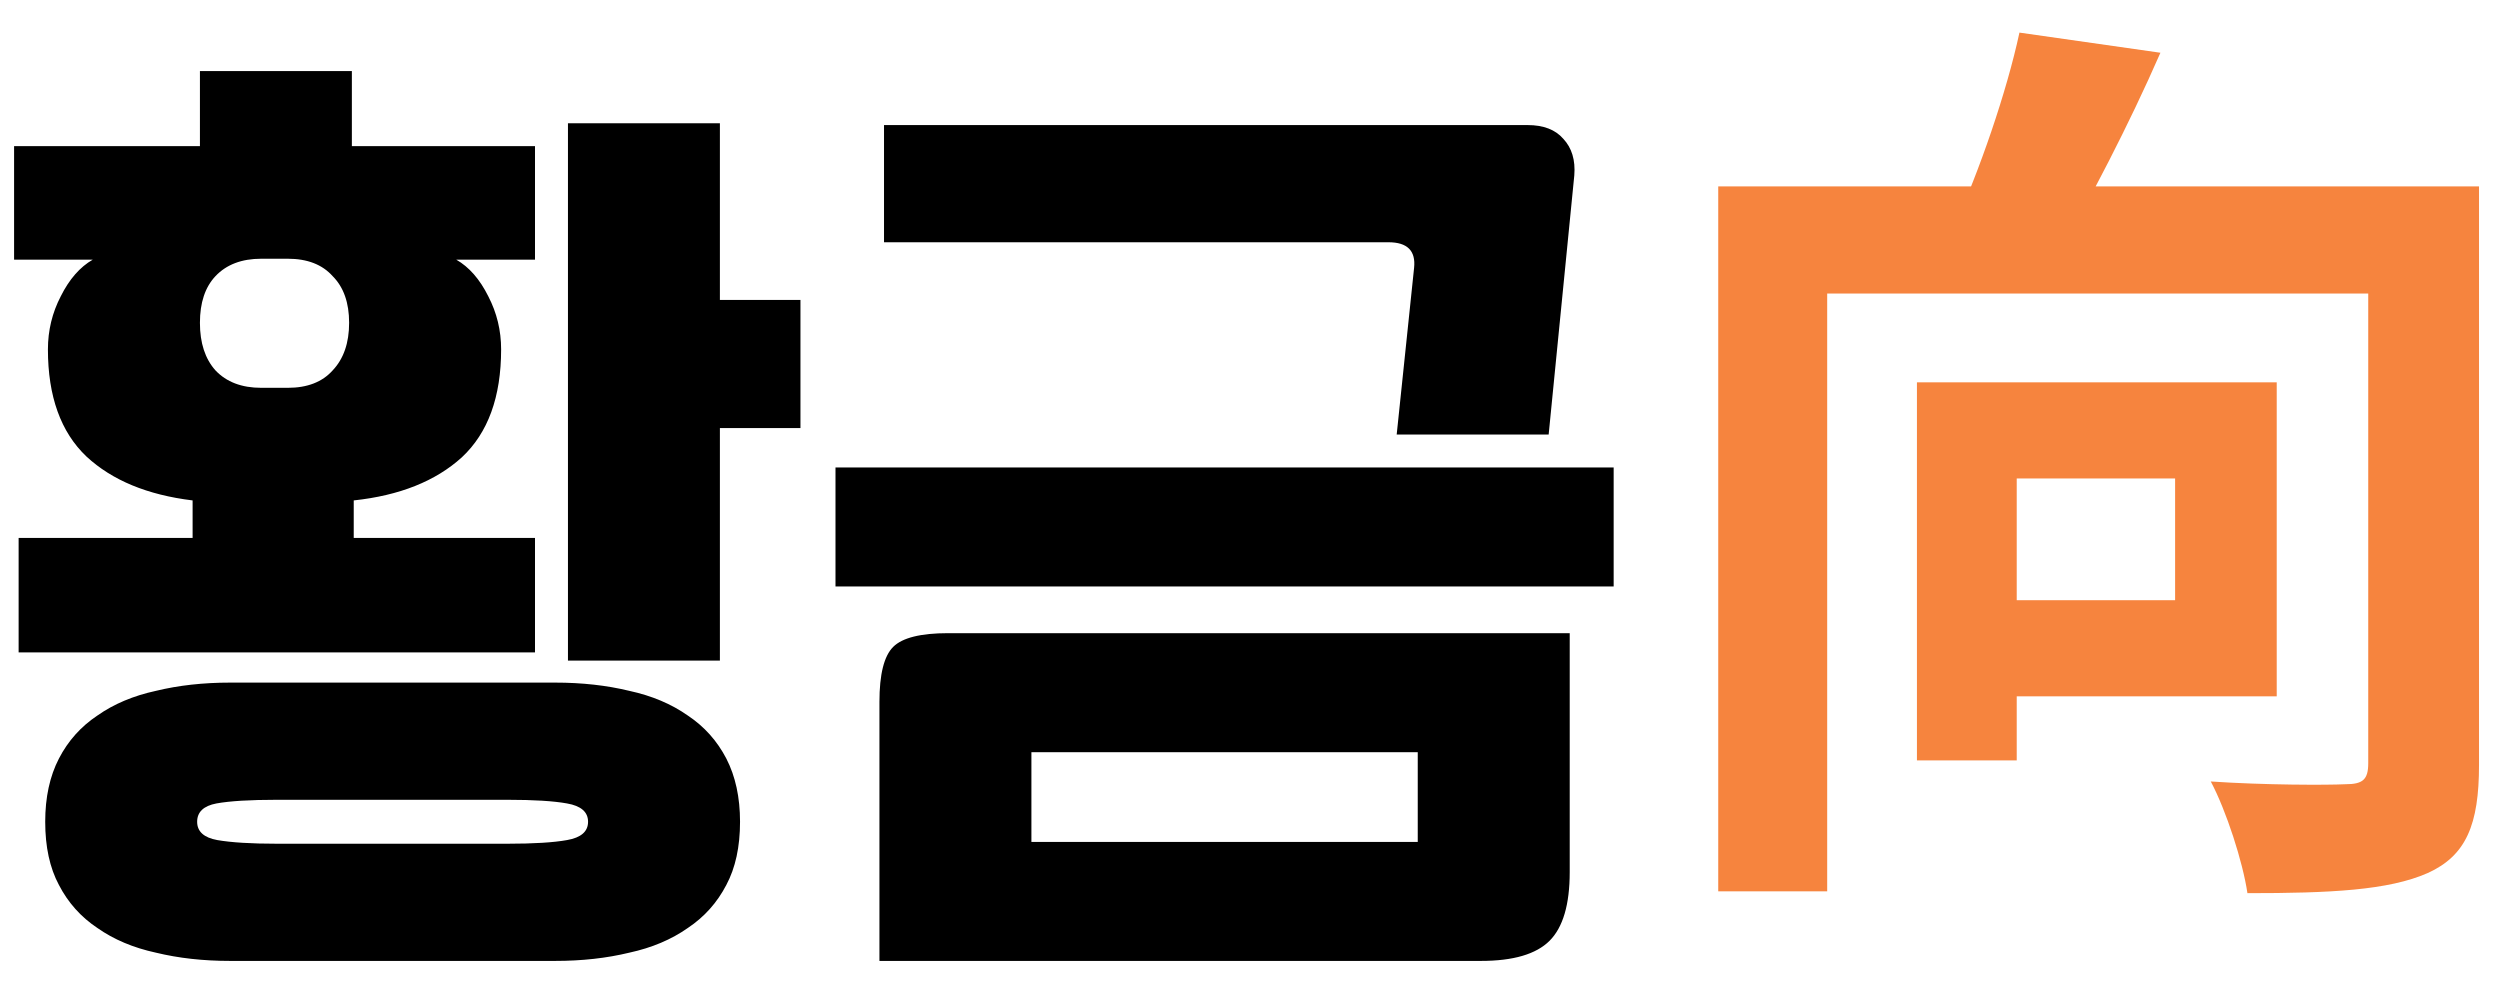 <svg width="71" height="28" viewBox="0 0 71 28" fill="none" xmlns="http://www.w3.org/2000/svg">
<path d="M15.194 18.528H0.529V15.278H5.47V14.212C4.187 14.056 3.182 13.64 2.454 12.964C1.726 12.271 1.361 11.257 1.361 9.922C1.361 9.385 1.483 8.882 1.726 8.414C1.968 7.929 2.272 7.582 2.635 7.374H0.4V4.15H5.678V2.018H9.993V4.15H15.194V7.374H12.957C13.322 7.582 13.625 7.929 13.867 8.414C14.11 8.882 14.232 9.385 14.232 9.922C14.232 11.274 13.859 12.297 13.114 12.99C12.368 13.666 11.345 14.073 10.046 14.212V15.278H15.194V18.528ZM15.765 19.386C16.528 19.386 17.23 19.464 17.872 19.62C18.513 19.759 19.067 19.993 19.535 20.322C20.003 20.634 20.367 21.041 20.628 21.544C20.887 22.047 21.017 22.645 21.017 23.338C21.017 24.049 20.887 24.647 20.628 25.132C20.367 25.635 20.003 26.042 19.535 26.354C19.067 26.683 18.513 26.917 17.872 27.056C17.23 27.212 16.528 27.29 15.765 27.29H6.535C5.773 27.29 5.071 27.212 4.429 27.056C3.788 26.917 3.233 26.683 2.765 26.354C2.297 26.042 1.933 25.635 1.673 25.132C1.413 24.647 1.284 24.049 1.284 23.338C1.284 22.645 1.413 22.047 1.673 21.544C1.933 21.041 2.297 20.634 2.765 20.322C3.233 19.993 3.788 19.759 4.429 19.62C5.071 19.464 5.773 19.386 6.535 19.386H15.765ZM20.445 18.762H16.13V3.5H20.445V8.518H22.733V12.158H20.445V18.762ZM8.174 11.014C8.728 11.014 9.153 10.849 9.447 10.52C9.759 10.191 9.915 9.74 9.915 9.168C9.915 8.596 9.759 8.154 9.447 7.842C9.153 7.513 8.728 7.348 8.174 7.348H7.42C6.865 7.348 6.431 7.513 6.12 7.842C5.825 8.154 5.678 8.596 5.678 9.168C5.678 9.74 5.825 10.191 6.12 10.52C6.431 10.849 6.865 11.014 7.42 11.014H8.174ZM14.414 23.962C15.159 23.962 15.722 23.927 16.104 23.858C16.502 23.789 16.701 23.615 16.701 23.338C16.701 23.061 16.502 22.887 16.104 22.818C15.722 22.749 15.159 22.714 14.414 22.714H7.862C7.099 22.714 6.527 22.749 6.146 22.818C5.782 22.887 5.599 23.061 5.599 23.338C5.599 23.615 5.79 23.789 6.171 23.858C6.57 23.927 7.133 23.962 7.862 23.962H14.414ZM40.264 23.91V21.362H29.292V23.91H40.264ZM44.58 24.768C44.58 25.687 44.389 26.337 44.008 26.718C43.627 27.099 42.977 27.29 42.058 27.29H24.976V19.932C24.976 19.152 25.106 18.632 25.366 18.372C25.626 18.112 26.146 17.982 26.926 17.982H44.58V24.768ZM45.828 16.656H23.728V13.276H45.828V16.656ZM43.982 12.34H39.666L40.16 7.608C40.212 7.123 39.969 6.88 39.432 6.88H25.106V3.552H43.384C43.835 3.552 44.173 3.682 44.398 3.942C44.641 4.202 44.745 4.549 44.71 4.982L43.982 12.34Z" fill="black"/>
<path d="M48.798 5.294H68.376V8.336H51.892V25.314H48.798V5.294ZM67.258 5.294H70.404V21.726C70.404 23.416 70.04 24.3 68.948 24.794C67.831 25.288 66.166 25.366 63.827 25.366C63.697 24.482 63.228 23.026 62.786 22.194C64.32 22.298 66.088 22.298 66.609 22.272C67.103 22.272 67.258 22.142 67.258 21.674V5.294ZM57.352 0.926L61.356 1.498C60.447 3.578 59.328 5.71 58.496 7.14L55.48 6.464C56.209 4.878 56.989 2.616 57.352 0.926ZM54.441 10.858H57.275V21.596H54.441V10.858ZM55.663 10.858H64.659V19.776H55.663V17.046H61.773V13.588H55.663V10.858Z" fill="#F6843E"/>
</svg>
